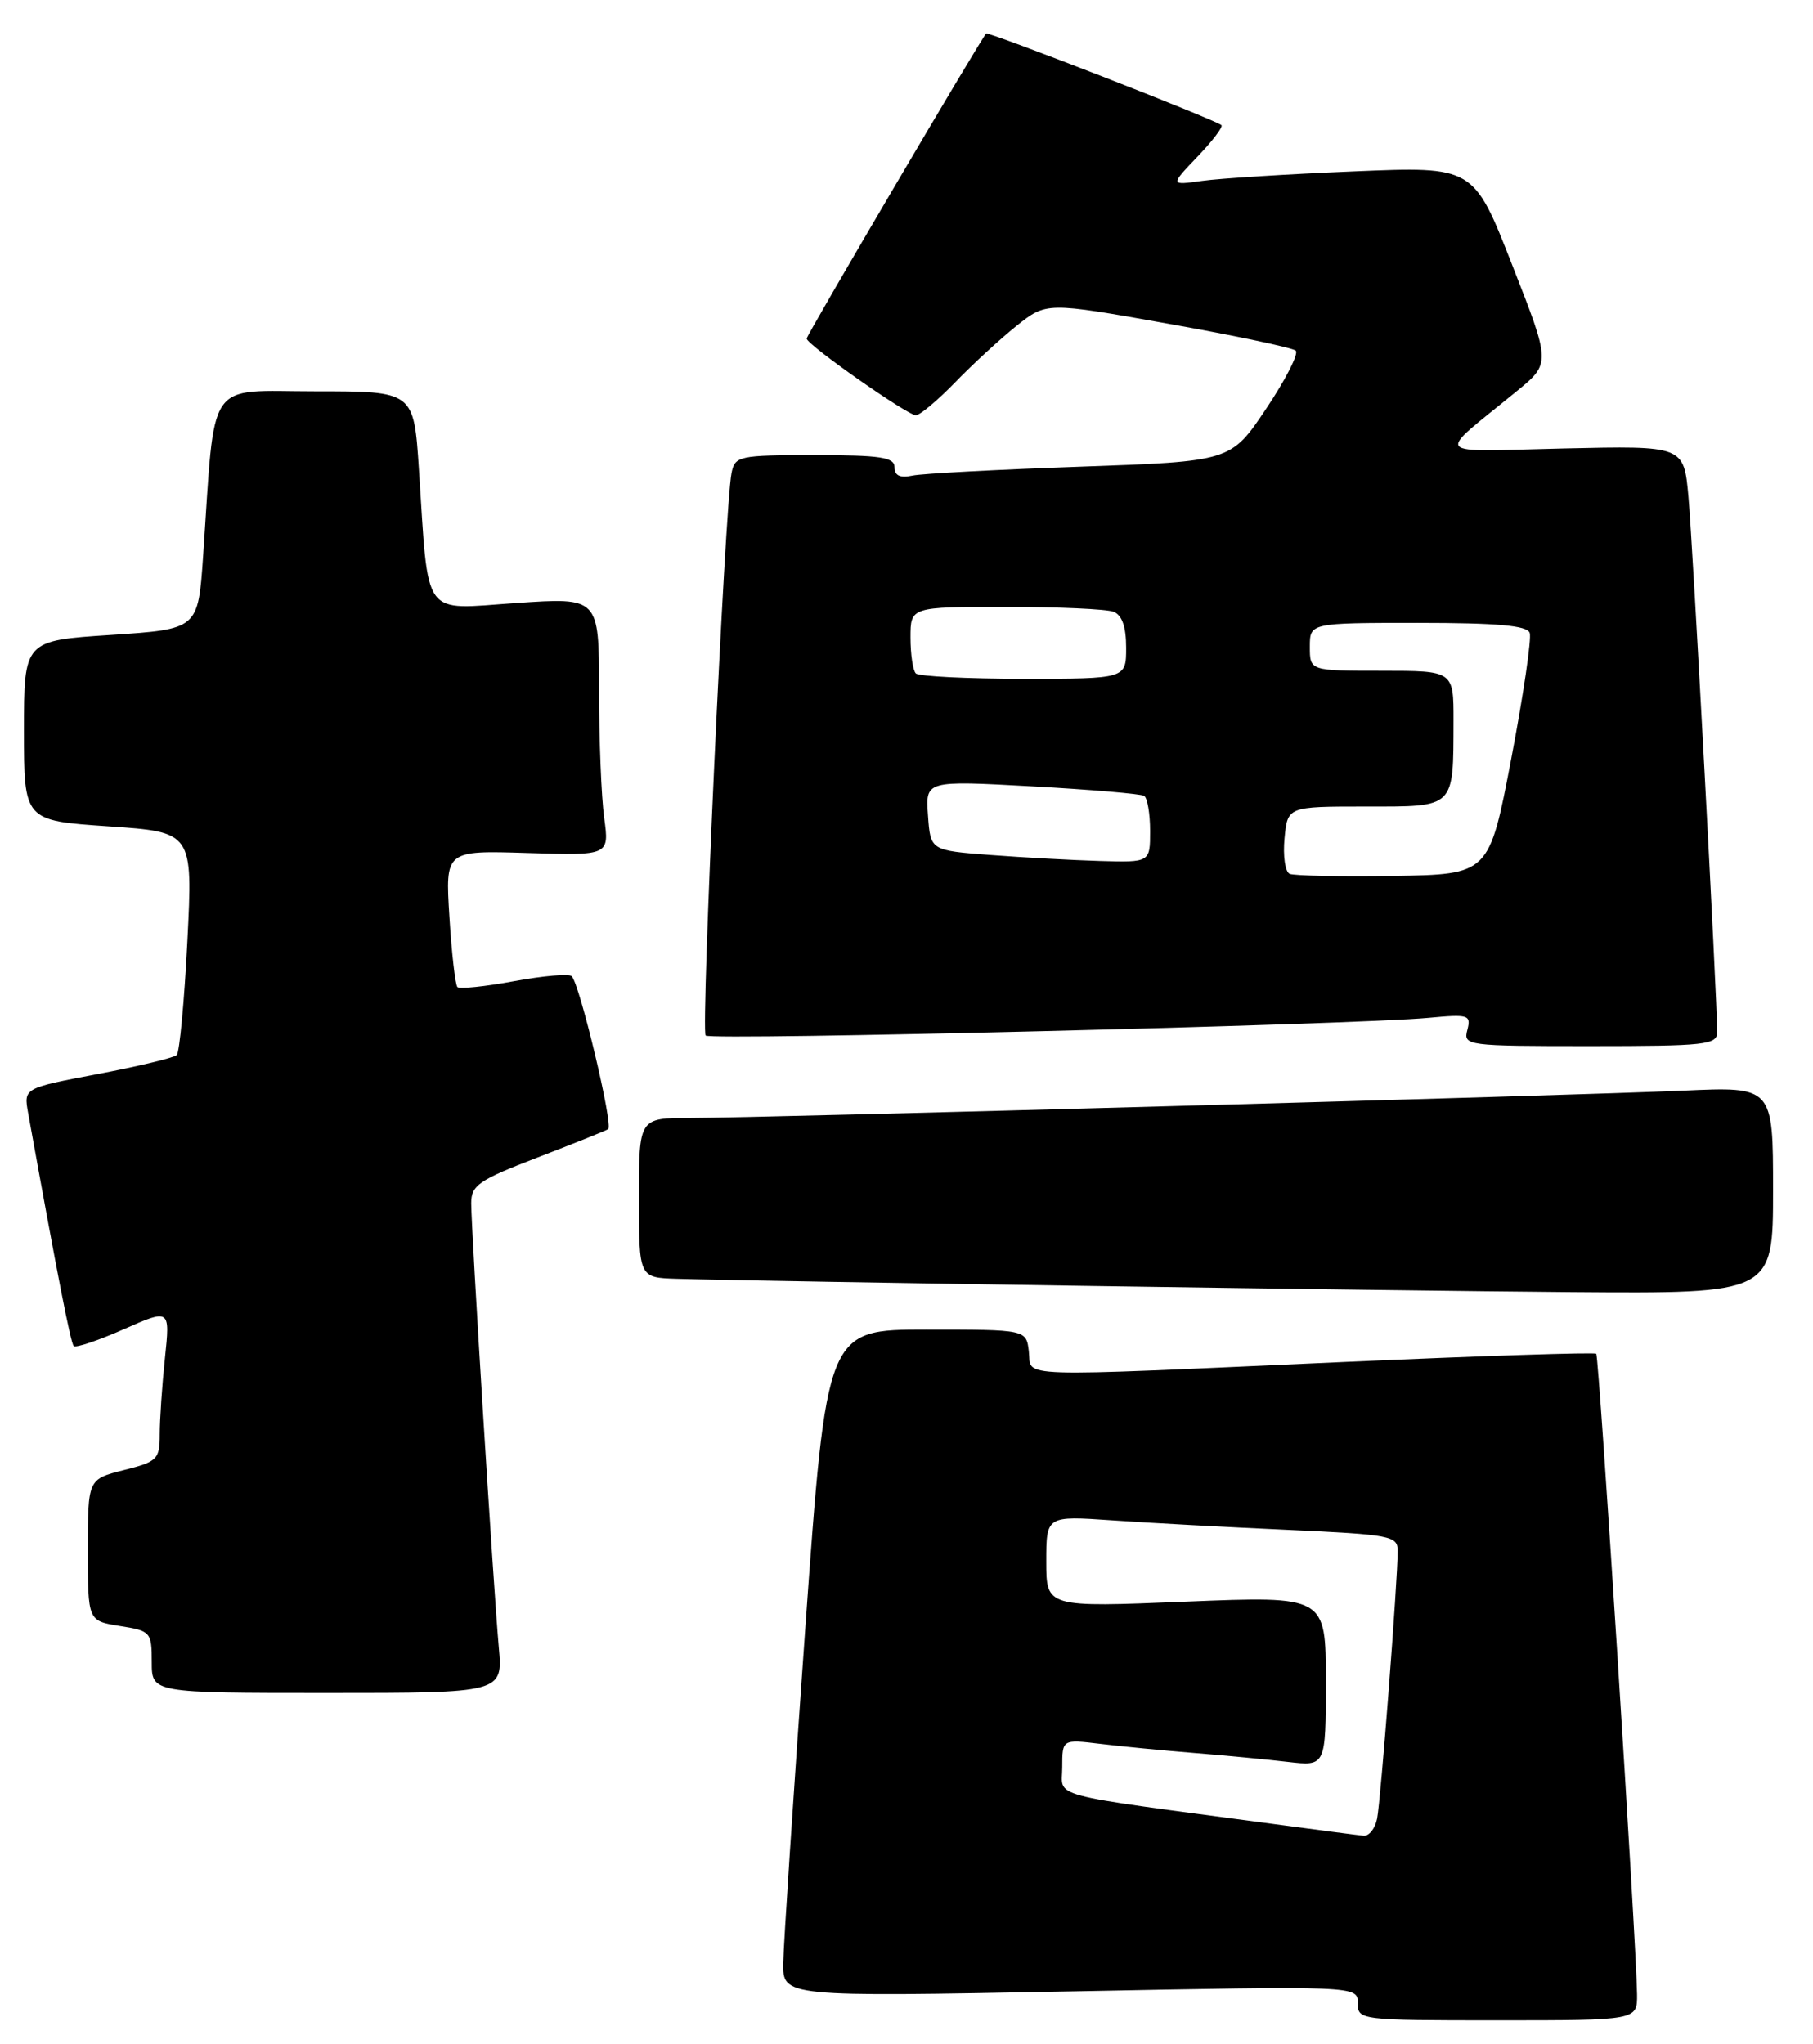 <?xml version="1.0" encoding="UTF-8" standalone="no"?>
<!DOCTYPE svg PUBLIC "-//W3C//DTD SVG 1.1//EN" "http://www.w3.org/Graphics/SVG/1.1/DTD/svg11.dtd" >
<svg xmlns="http://www.w3.org/2000/svg" xmlns:xlink="http://www.w3.org/1999/xlink" version="1.1" viewBox="0 0 227 256">
 <g >
 <path fill="currentColor"
d=" M 204.97 249.75 C 204.90 243.51 200.21 169.88 199.86 169.53 C 199.66 169.33 185.55 169.79 168.50 170.55 C 125.95 172.45 129.20 172.56 128.82 169.25 C 128.50 166.50 128.50 166.50 116.00 166.50 C 103.50 166.50 103.50 166.50 100.82 204.00 C 99.35 224.62 98.11 243.43 98.07 245.79 C 98.00 250.07 98.00 250.07 134.00 249.38 C 170.00 248.68 170.00 248.68 170.00 250.84 C 170.00 252.97 170.24 253.00 187.50 253.00 C 205.00 253.00 205.00 253.00 204.97 249.75 Z  M 62.45 206.25 C 61.78 198.78 59.00 153.98 59.00 150.68 C 59.00 148.43 59.92 147.79 67.25 144.97 C 71.79 143.22 75.79 141.62 76.15 141.40 C 76.82 140.99 72.60 123.26 71.58 122.25 C 71.25 121.92 68.01 122.20 64.38 122.87 C 60.74 123.55 57.54 123.87 57.27 123.61 C 57.01 123.34 56.55 119.38 56.27 114.81 C 55.75 106.50 55.75 106.50 66.02 106.82 C 76.29 107.14 76.29 107.14 75.65 102.43 C 75.29 99.84 75.00 92.57 75.00 86.26 C 75.00 74.81 75.00 74.81 64.61 75.52 C 52.69 76.33 53.70 77.72 52.45 58.75 C 51.81 49.00 51.81 49.00 39.50 49.00 C 25.63 49.00 26.98 47.02 25.43 69.65 C 24.80 78.79 24.80 78.79 13.90 79.51 C 3.00 80.22 3.00 80.22 3.00 91.49 C 3.00 102.76 3.00 102.76 13.58 103.48 C 24.15 104.20 24.15 104.20 23.46 117.85 C 23.08 125.36 22.48 131.78 22.13 132.12 C 21.79 132.46 17.33 133.53 12.23 134.50 C 2.96 136.26 2.96 136.26 3.52 139.38 C 7.28 160.16 8.85 168.18 9.23 168.56 C 9.48 168.82 12.30 167.87 15.49 166.46 C 21.30 163.89 21.30 163.89 20.65 170.09 C 20.29 173.50 20.00 177.80 20.00 179.63 C 20.00 182.75 19.71 183.04 15.50 184.10 C 11.00 185.24 11.00 185.24 11.00 194.11 C 11.00 202.98 11.00 202.98 15.00 203.62 C 18.87 204.23 19.00 204.38 19.00 208.13 C 19.00 212.00 19.00 212.00 40.98 212.00 C 62.97 212.00 62.97 212.00 62.45 206.25 Z  M 222.00 149.04 C 222.00 136.07 222.00 136.07 210.75 136.58 C 196.73 137.20 95.14 140.00 86.41 140.00 C 80.00 140.00 80.00 140.00 80.00 150.00 C 80.00 160.00 80.00 160.00 84.75 160.14 C 96.47 160.48 173.93 161.63 196.75 161.81 C 222.00 162.00 222.00 162.00 222.00 149.04 Z  M 215.00 129.25 C 215.01 125.25 211.94 68.00 211.40 62.16 C 210.82 55.82 210.82 55.82 195.85 56.16 C 178.92 56.54 179.63 57.40 189.89 49.00 C 194.17 45.50 194.17 45.50 189.33 33.17 C 184.50 20.83 184.50 20.83 169.50 21.46 C 161.25 21.80 152.70 22.34 150.50 22.65 C 146.50 23.21 146.50 23.21 149.93 19.62 C 151.82 17.65 153.17 15.87 152.93 15.67 C 152.03 14.94 123.75 3.92 123.47 4.20 C 122.80 4.90 101.00 41.95 101.00 42.40 C 101.00 43.15 113.61 52.00 114.67 52.00 C 115.18 52.00 117.37 50.16 119.55 47.92 C 121.72 45.67 125.19 42.48 127.26 40.82 C 131.02 37.82 131.02 37.82 146.26 40.54 C 154.64 42.03 161.83 43.55 162.23 43.91 C 162.64 44.27 160.97 47.54 158.54 51.17 C 154.11 57.78 154.11 57.78 135.30 58.44 C 124.96 58.80 115.49 59.30 114.25 59.56 C 112.70 59.89 112.00 59.57 112.00 58.52 C 112.00 57.26 110.28 57.00 102.02 57.00 C 92.47 57.00 92.02 57.10 91.59 59.25 C 90.76 63.33 87.74 129.07 88.35 129.68 C 88.97 130.31 169.64 128.33 178.87 127.46 C 183.89 126.99 184.21 127.09 183.72 128.98 C 183.20 130.95 183.62 131.00 199.09 131.00 C 213.57 131.00 215.00 130.84 215.00 129.25 Z  M 159.50 228.42 C 130.52 224.54 133.00 225.21 133.00 221.30 C 133.00 217.81 133.00 217.81 137.75 218.38 C 140.36 218.70 145.65 219.21 149.50 219.52 C 153.35 219.83 158.64 220.33 161.25 220.64 C 166.00 221.19 166.00 221.19 166.00 210.52 C 166.00 199.86 166.00 199.86 148.50 200.57 C 131.00 201.29 131.00 201.29 131.00 195.55 C 131.00 189.82 131.00 189.82 139.25 190.39 C 143.79 190.71 153.69 191.24 161.25 191.58 C 174.12 192.17 175.00 192.33 175.00 194.20 C 175.00 197.93 172.88 225.48 172.42 227.75 C 172.17 228.99 171.41 229.95 170.73 229.88 C 170.05 229.82 165.00 229.16 159.50 228.42 Z  M 161.47 109.43 C 160.91 109.18 160.62 107.19 160.83 104.99 C 161.21 101.00 161.21 101.00 170.99 101.00 C 182.27 101.00 181.96 101.30 181.99 90.25 C 182.00 84.00 182.00 84.00 173.00 84.00 C 164.00 84.00 164.00 84.00 164.00 81.00 C 164.00 78.00 164.00 78.00 177.53 78.00 C 187.44 78.00 191.19 78.33 191.53 79.25 C 191.78 79.94 190.74 87.03 189.22 95.00 C 186.45 109.50 186.45 109.50 174.48 109.69 C 167.89 109.79 162.04 109.67 161.47 109.43 Z  M 124.00 107.07 C 116.50 106.50 116.50 106.50 116.19 102.12 C 115.87 97.74 115.87 97.74 129.19 98.47 C 136.51 98.87 142.84 99.41 143.25 99.66 C 143.66 99.91 144.00 101.89 144.00 104.06 C 144.00 108.00 144.00 108.00 137.75 107.82 C 134.31 107.72 128.12 107.38 124.00 107.07 Z  M 114.67 84.33 C 114.30 83.97 114.00 81.94 114.00 79.83 C 114.00 76.00 114.00 76.00 125.92 76.00 C 132.47 76.00 138.55 76.27 139.42 76.61 C 140.49 77.02 141.00 78.48 141.00 81.11 C 141.00 85.00 141.00 85.00 128.17 85.00 C 121.11 85.00 115.03 84.70 114.67 84.33 Z "/>
</g>
</svg>